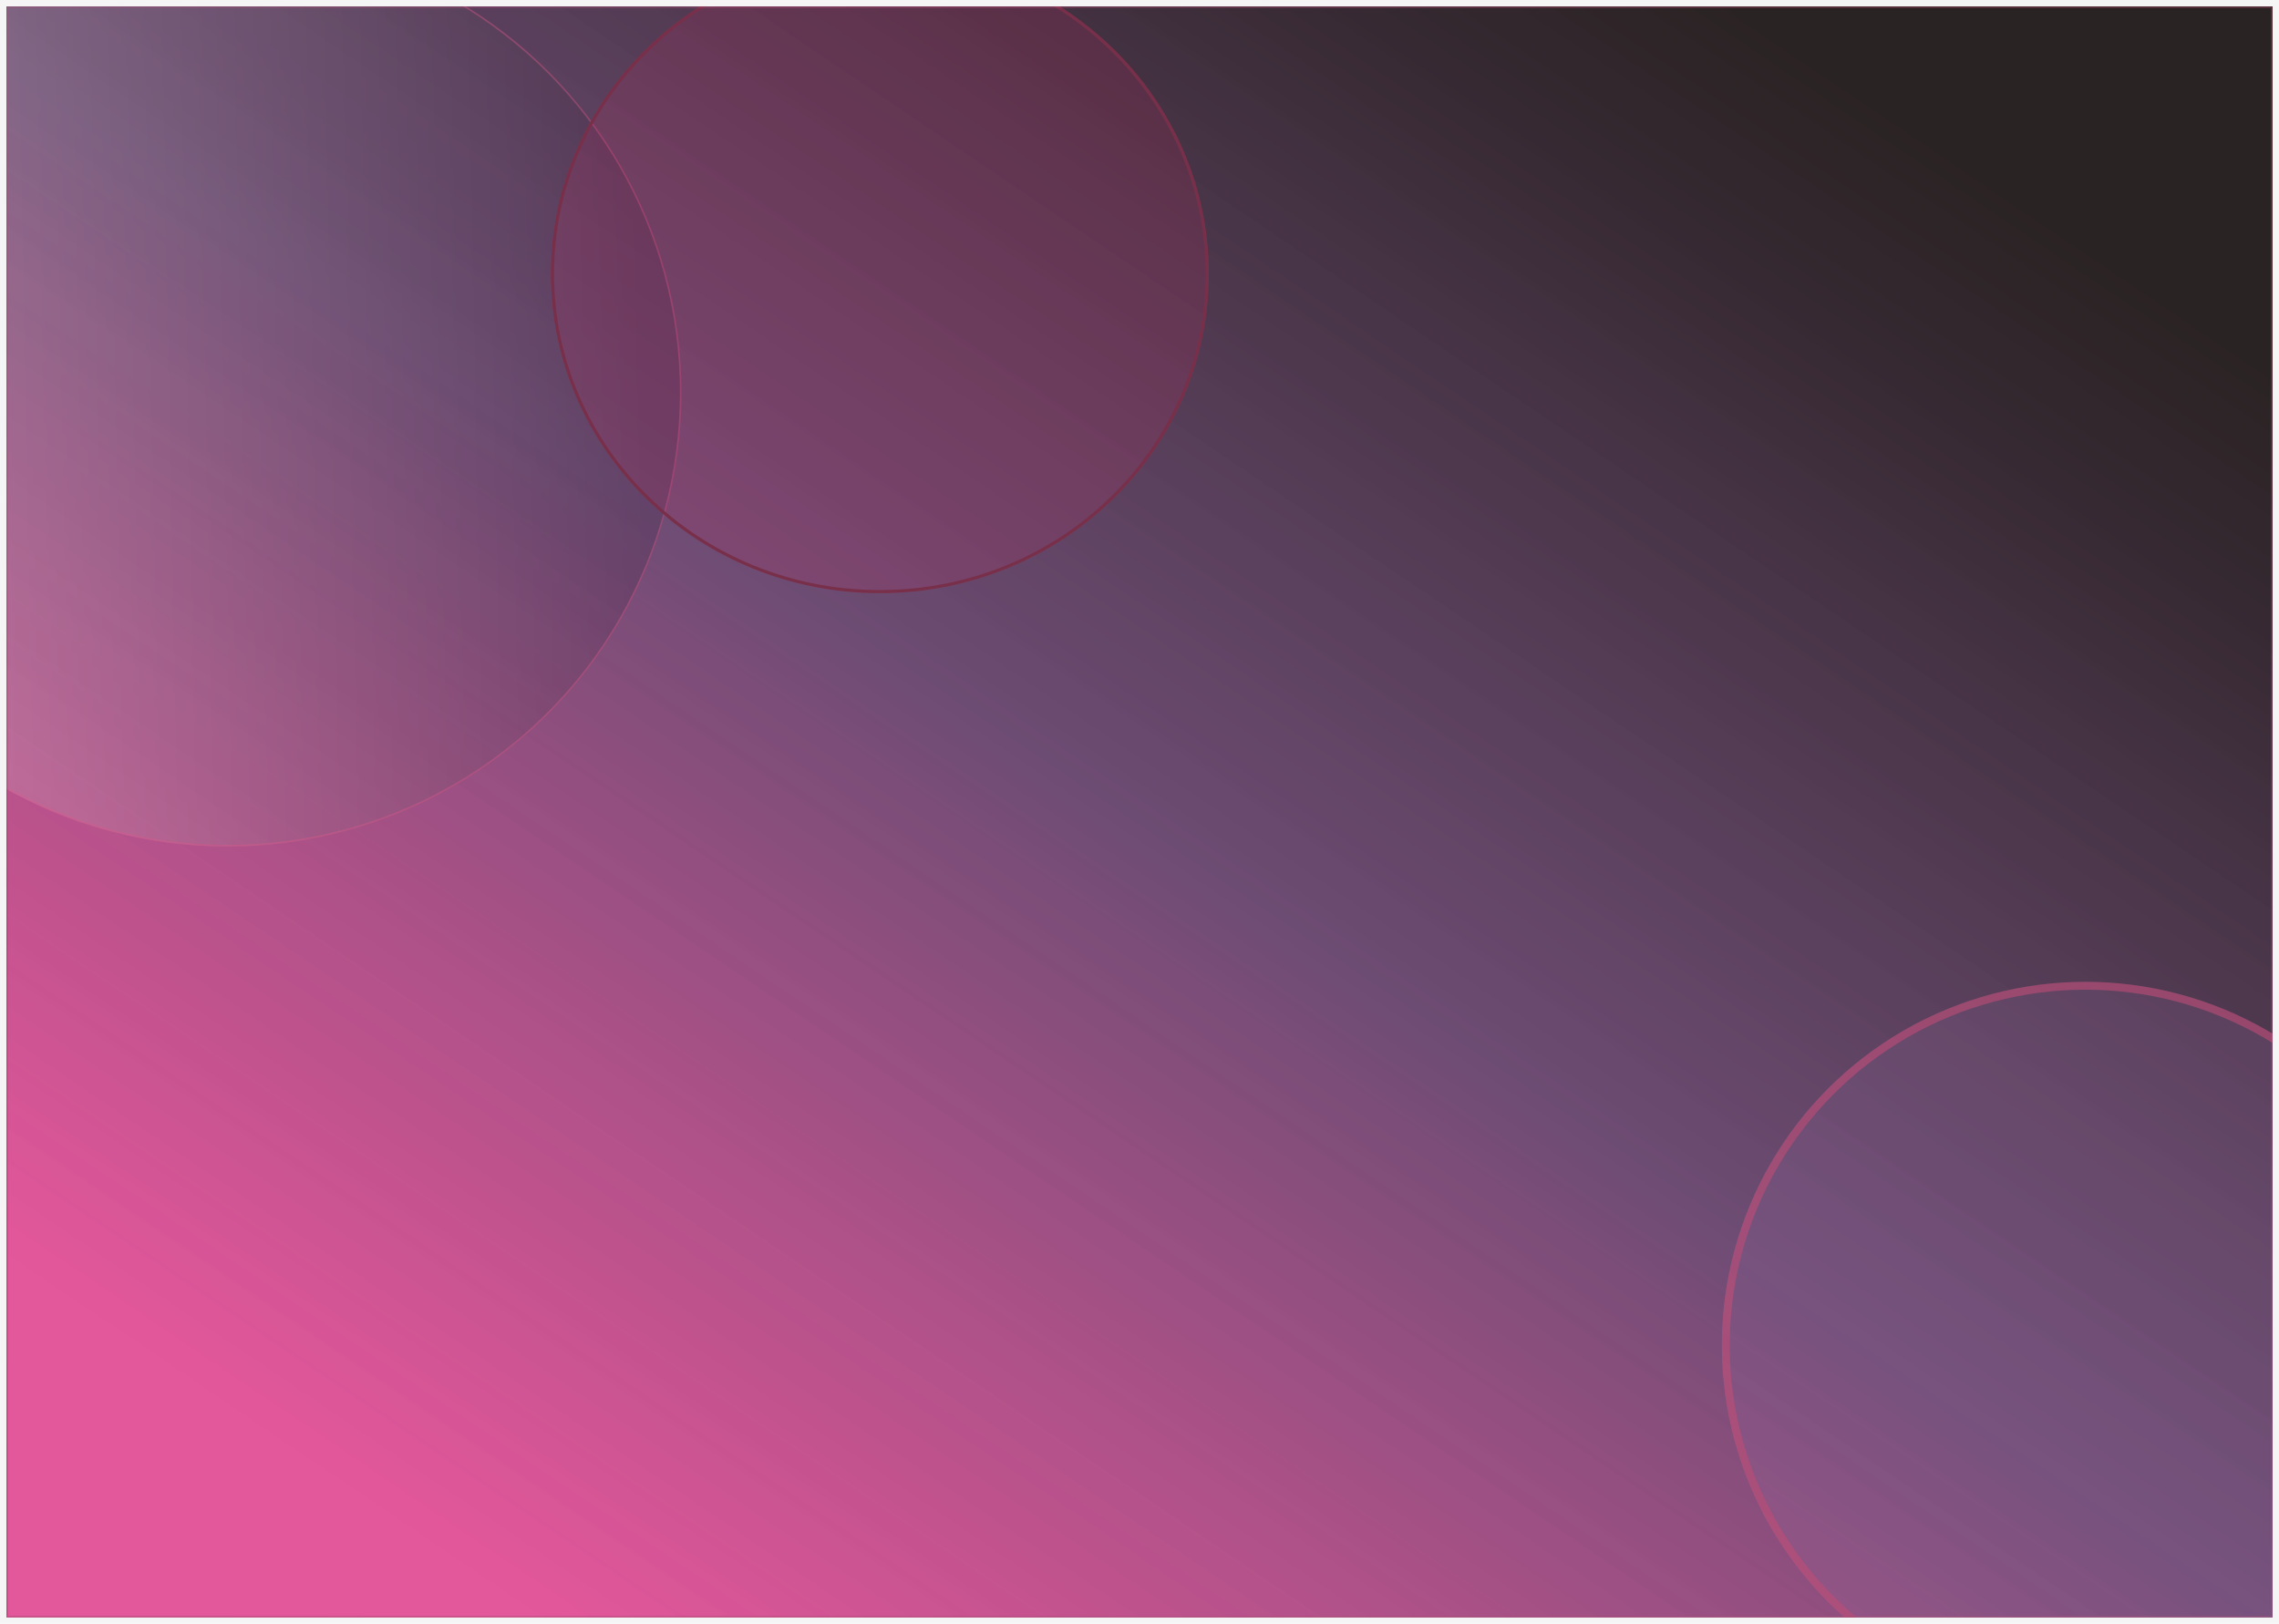 <svg width="1448" height="1032" viewBox="0 0 1448 1032" fill="none" xmlns="http://www.w3.org/2000/svg">
<rect width="1448" height="1032" fill="#F5F5F5"/>
<g filter="url(#filter0_d_0_1)">
<g clip-path="url(#clip0_0_1)">
<rect x="4" width="1440" height="1024" fill="url(#paint0_linear_0_1)" shape-rendering="crispEdges"/>
<g filter="url(#filter1_f_0_1)">
<circle cx="1325" cy="851" r="231" fill="#A175B0" fill-opacity="0.15"/>
<circle cx="1325" cy="851" r="228.5" stroke="#BC4C74" stroke-opacity="0.62" stroke-width="5"/>
</g>
<g filter="url(#filter2_f_0_1)">
<circle cx="144.5" cy="245.5" r="288.5" fill="url(#paint1_linear_0_1)" fill-opacity="0.2"/>
<circle cx="144.5" cy="245.5" r="288" stroke="#DE5989" stroke-opacity="0.4"/>
</g>
<g filter="url(#filter3_f_0_1)">
<ellipse cx="559" cy="170" rx="209" ry="203" fill="#D52C69" fill-opacity="0.15"/>
<path d="M767 170C767 281.534 673.903 372 559 372C444.097 372 351 281.534 351 170C351 58.466 444.097 -32 559 -32C673.903 -32 767 58.466 767 170Z" stroke="#78304A" stroke-width="2"/>
</g>
</g>
<rect x="4.5" y="0.5" width="1439" height="1023" stroke="url(#paint2_linear_0_1)" stroke-opacity="0.25" shape-rendering="crispEdges"/>
</g>
<defs>
<filter id="filter0_d_0_1" x="0" y="0" width="1448" height="1032" filterUnits="userSpaceOnUse" color-interpolation-filters="sRGB">
<feFlood flood-opacity="0" result="BackgroundImageFix"/>
<feColorMatrix in="SourceAlpha" type="matrix" values="0 0 0 0 0 0 0 0 0 0 0 0 0 0 0 0 0 0 127 0" result="hardAlpha"/>
<feOffset dy="4"/>
<feGaussianBlur stdDeviation="2"/>
<feComposite in2="hardAlpha" operator="out"/>
<feColorMatrix type="matrix" values="0 0 0 0 0 0 0 0 0 0 0 0 0 0 0 0 0 0 0.25 0"/>
<feBlend mode="normal" in2="BackgroundImageFix" result="effect1_dropShadow_0_1"/>
<feBlend mode="normal" in="SourceGraphic" in2="effect1_dropShadow_0_1" result="shape"/>
</filter>
<filter id="filter1_f_0_1" x="1044" y="570" width="562" height="562" filterUnits="userSpaceOnUse" color-interpolation-filters="sRGB">
<feFlood flood-opacity="0" result="BackgroundImageFix"/>
<feBlend mode="normal" in="SourceGraphic" in2="BackgroundImageFix" result="shape"/>
<feGaussianBlur stdDeviation="25" result="effect1_foregroundBlur_0_1"/>
</filter>
<filter id="filter2_f_0_1" x="-194" y="-93" width="677" height="677" filterUnits="userSpaceOnUse" color-interpolation-filters="sRGB">
<feFlood flood-opacity="0" result="BackgroundImageFix"/>
<feBlend mode="normal" in="SourceGraphic" in2="BackgroundImageFix" result="shape"/>
<feGaussianBlur stdDeviation="25" result="effect1_foregroundBlur_0_1"/>
</filter>
<filter id="filter3_f_0_1" x="300" y="-83" width="518" height="506" filterUnits="userSpaceOnUse" color-interpolation-filters="sRGB">
<feFlood flood-opacity="0" result="BackgroundImageFix"/>
<feBlend mode="normal" in="SourceGraphic" in2="BackgroundImageFix" result="shape"/>
<feGaussianBlur stdDeviation="25" result="effect1_foregroundBlur_0_1"/>
</filter>
<linearGradient id="paint0_linear_0_1" x1="1123" y1="14" x2="409" y2="1068" gradientUnits="userSpaceOnUse">
<stop stop-color="#2A2323"/>
<stop offset="0.104" stop-color="#362932"/>
<stop offset="0.509" stop-color="#66426C" stop-opacity="0.94"/>
<stop offset="1" stop-color="#DE2D82" stop-opacity="0.79"/>
</linearGradient>
<linearGradient id="paint1_linear_0_1" x1="-4.5" y1="301.5" x2="409.5" y2="293.5" gradientUnits="userSpaceOnUse">
<stop stop-color="#D3CFCF"/>
<stop offset="1" stop-color="#331A35"/>
</linearGradient>
<linearGradient id="paint2_linear_0_1" x1="922" y1="-1.69056e-05" x2="106.5" y2="1024" gradientUnits="userSpaceOnUse">
<stop stop-color="#DE5989"/>
<stop offset="1" stop-color="#78304A"/>
</linearGradient>
<clipPath id="clip0_0_1">
<rect x="4" width="1440" height="1024" fill="white"/>
</clipPath>
</defs>
</svg>
